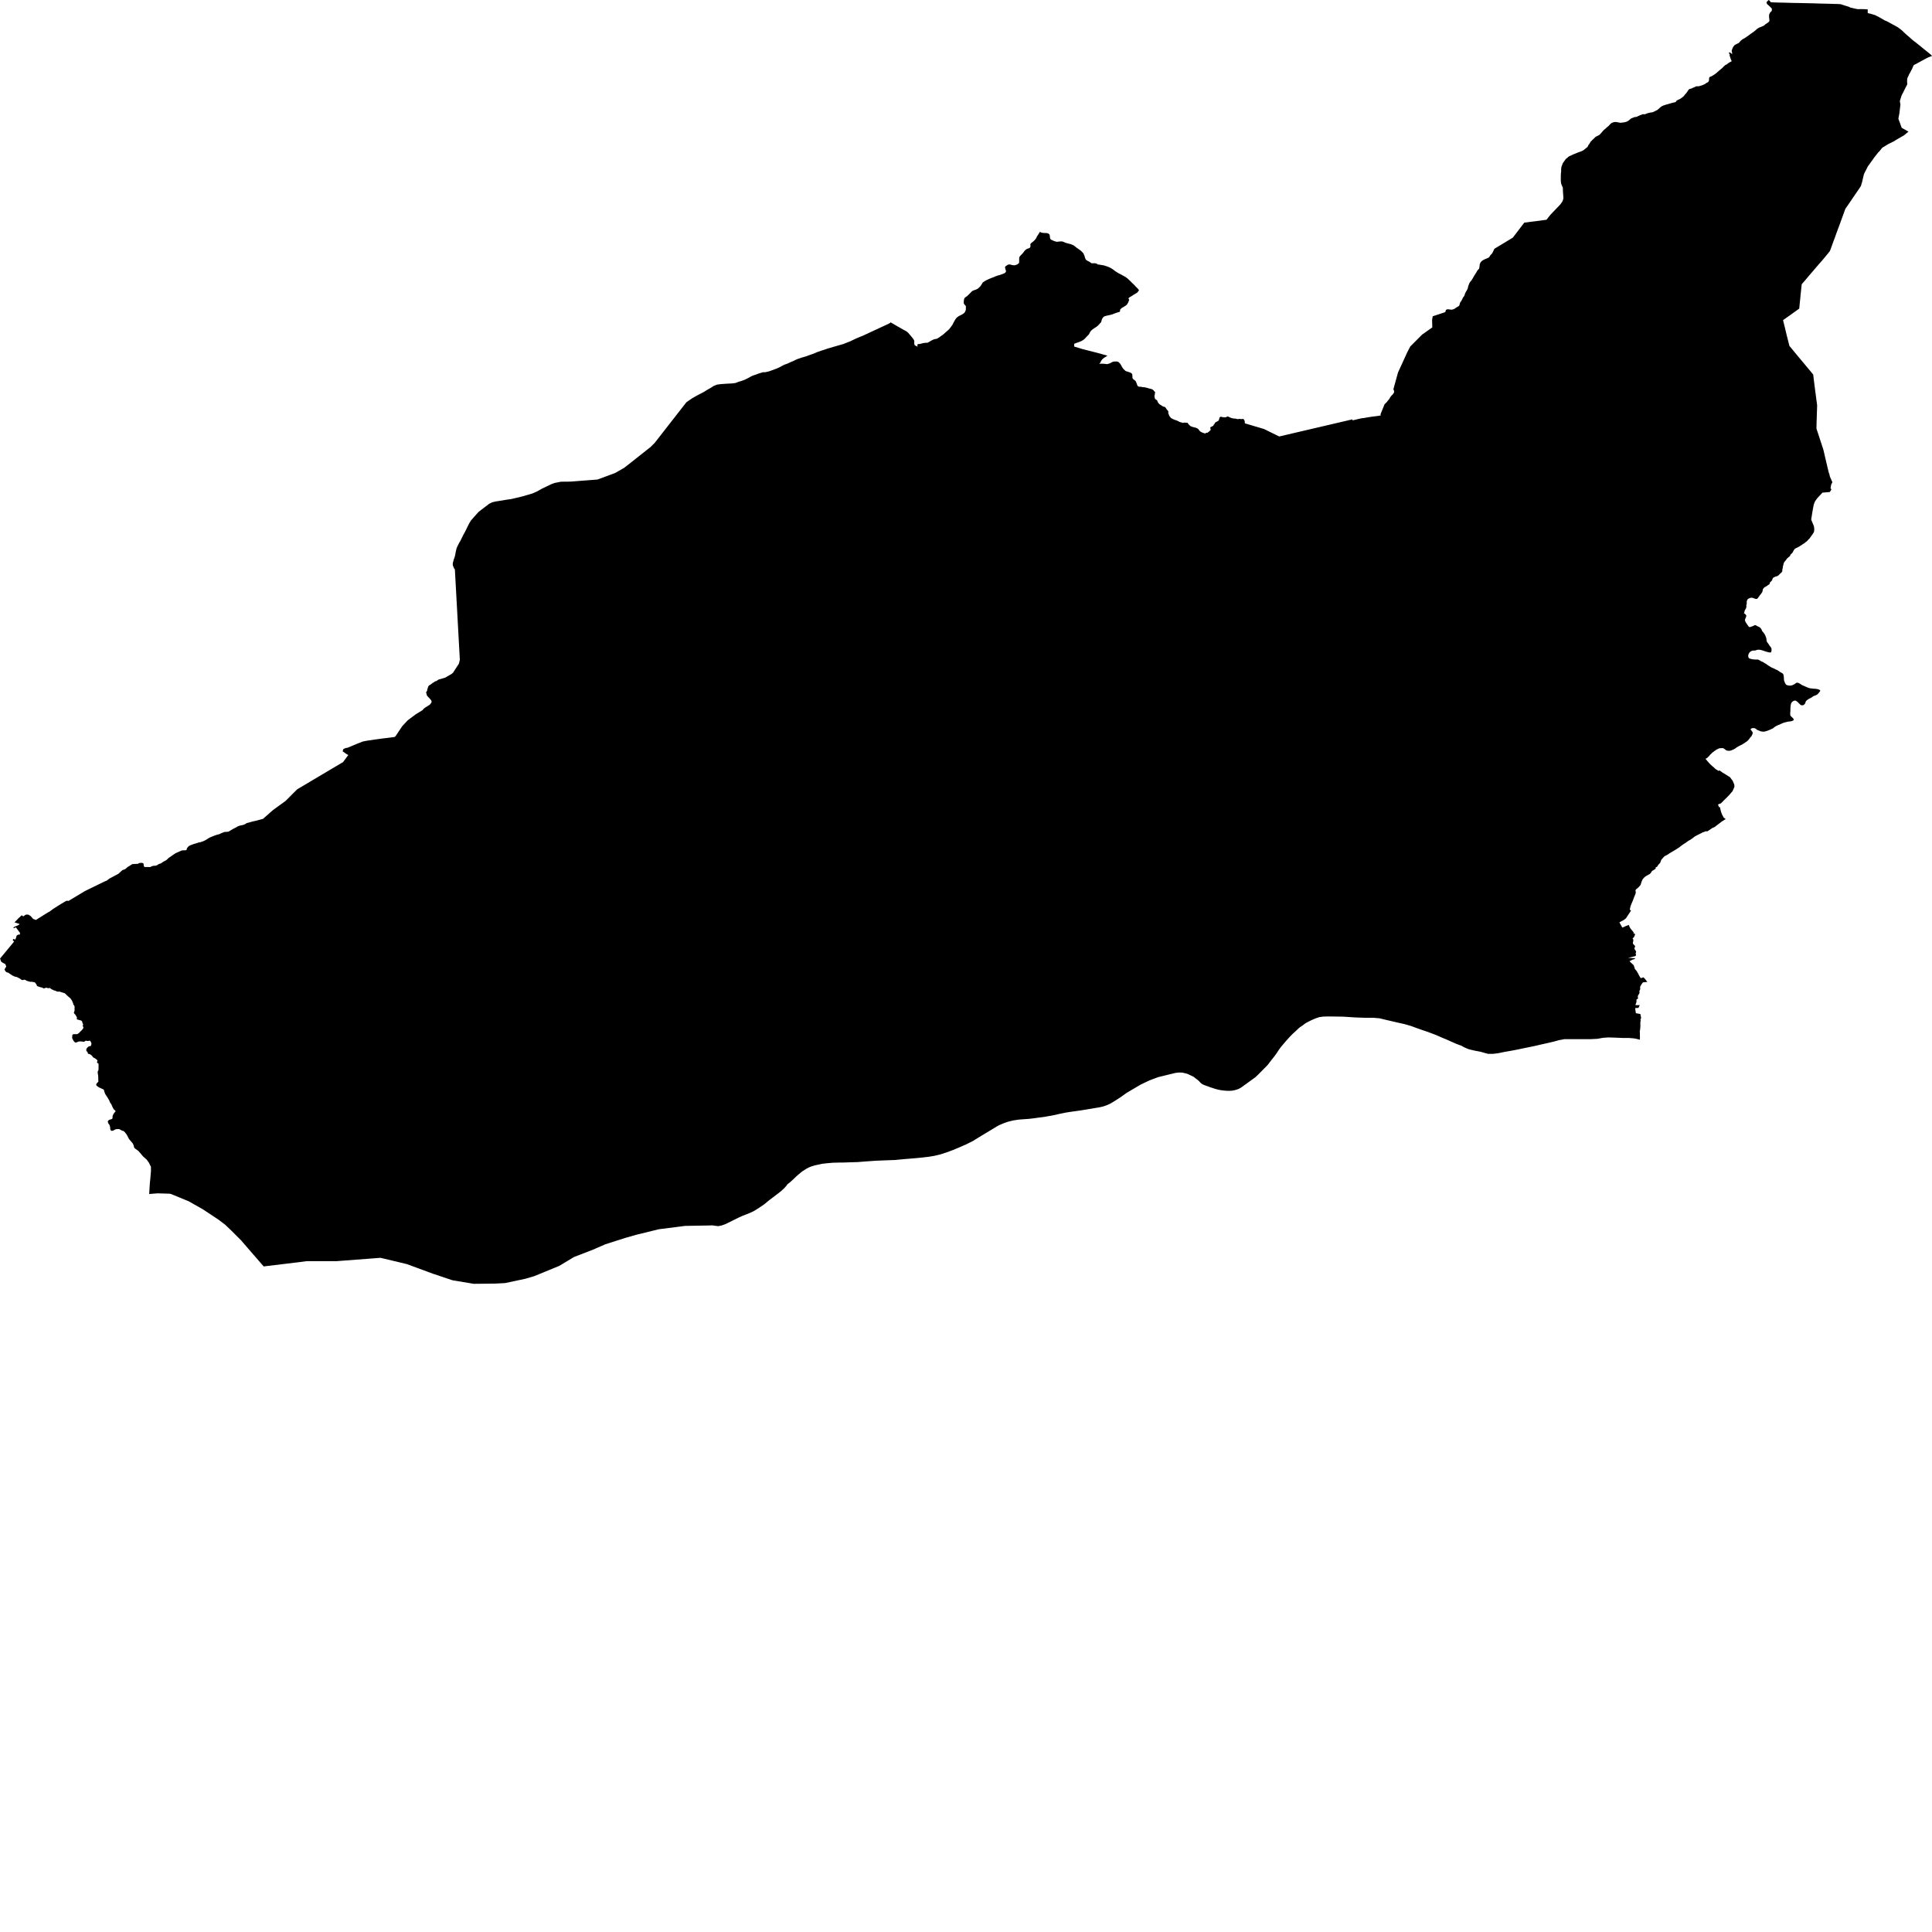<svg xmlns="http://www.w3.org/2000/svg" width="256" height="256"><path d="M246.046,1.193 246.172,1.217 246.28,1.213 246.455,1.205 246.691,1.209 246.978,1.213 247.207,1.225 247.488,1.254 247.48,1.547 247.486,1.73 247.685,1.783 247.886,1.828 248.111,1.897 248.321,1.962 248.44,1.991 248.553,2.052 248.655,2.105 248.833,2.186 248.997,2.276 249.316,2.459 249.563,2.602 249.686,2.671 249.757,2.72 249.857,2.748 250.041,2.83 250.234,2.935 250.529,3.094 250.836,3.265 251.09,3.395 251.254,3.493 251.393,3.566 251.524,3.652 251.64,3.741 251.795,3.851 251.936,3.965 252.068,4.079 252.216,4.222 252.386,4.381 252.627,4.605 252.907,4.837 253.142,5.048 253.386,5.268 253.602,5.439 253.827,5.606 254.149,5.867 254.461,6.115 254.705,6.319 255.113,6.644 255.503,6.958 255.892,7.279 256,7.426 255.849,7.471 255.694,7.528 255.489,7.613 255.256,7.727 255.043,7.841 254.916,7.914 254.748,8 254.322,8.232 253.905,8.464 253.671,8.574 253.602,8.615 253.578,8.647 253.487,8.814 253.367,9.12 253.198,9.425 253.132,9.571 253.03,9.738 252.948,9.889 252.877,10.064 252.749,10.317 252.721,10.447 252.703,10.63 252.702,10.87 252.718,11.053 252.726,11.171 252.516,11.575 252.105,12.393 251.973,12.645 251.737,13.394 251.816,13.854 251.805,13.944 251.754,14.363 251.678,15.023 251.545,15.711 251.613,15.927 251.718,16.195 251.924,16.769 251.985,16.932 252.617,17.291 252.885,17.445 252.545,17.718 252.285,17.938 251.973,18.113 251.321,18.492 250.904,18.748 250.428,18.984 250.223,19.082 249.889,19.285 249.408,19.575 249.033,20.047 248.891,20.173 248.385,20.82 247.839,21.578 247.487,22.07 247.264,22.514 246.995,23.043 246.949,23.206 246.858,23.597 246.734,24.142 246.678,24.301 246.584,24.639 246.418,24.9 245.605,26.084 245.265,26.589 244.841,27.212 244.537,27.64 244.496,27.729 244.217,28.507 244.025,29.028 243.75,29.793 243.577,30.249 243.309,30.974 243.136,31.463 242.869,32.179 242.553,33.054 242.462,33.278 241.957,33.901 241.418,34.549 241.014,35 240.288,35.851 239.663,36.576 239.318,36.991 238.82,37.569 238.742,37.655 238.693,38.05 238.653,38.457 238.588,39.043 238.545,39.548 238.491,40.028 238.445,40.517 238.409,40.892 237.953,41.217 237.235,41.734 236.863,41.995 236.266,42.414 236.293,42.549 236.429,43.086 236.628,43.921 236.749,44.425 236.985,45.354 237.063,45.655 237.105,45.834 237.49,46.298 238.047,46.974 238.502,47.519 239.052,48.175 239.323,48.501 239.856,49.14 240.269,49.645 240.282,49.828 240.306,50.027 240.33,50.227 240.35,50.39 240.368,50.536 240.39,50.711 240.416,50.923 240.434,51.066 240.465,51.302 240.491,51.513 240.517,51.713 240.542,51.908 240.575,52.14 240.591,52.271 240.63,52.564 240.65,52.731 240.677,52.959 240.699,53.105 240.73,53.309 240.752,53.492 240.777,53.663 240.778,53.81 240.769,54.062 240.76,54.335 240.748,54.685 240.742,54.966 240.733,55.186 240.727,55.385 240.718,55.589 240.709,55.8 240.703,56.045 240.7,56.26 240.694,56.562 240.687,56.737 240.693,56.798 240.761,57.014 240.854,57.282 240.944,57.559 241.008,57.751 241.087,58.003 241.202,58.349 241.272,58.565 241.364,58.842 241.449,59.114 241.515,59.306 241.575,59.493 241.602,59.579 241.635,59.705 241.684,59.912 241.754,60.218 241.819,60.503 241.871,60.723 241.918,60.93 242.006,61.313 242.09,61.643 242.138,61.871 242.191,62.078 242.233,62.257 242.276,62.437 242.339,62.693 242.37,62.726 242.412,62.88 242.448,63.043 242.479,63.173 242.579,63.397 242.684,63.629 242.811,63.914 242.782,63.927 242.638,64.216 242.555,64.725 242.674,64.822 242.596,64.993 242.476,65.168 242.445,65.197 241.574,65.27 241.486,65.274 241.415,65.352 240.843,65.966 240.765,66.056 240.487,66.455 240.377,66.744 240.334,66.862 240.284,67.102 240.181,67.664 240.126,67.986 240.07,68.36 240.015,68.678 239.995,68.824 240.011,68.894 240.064,69.028 240.259,69.5 240.354,69.728 240.384,69.956 240.409,70.156 240.395,70.192 240.389,70.233 240.385,70.302 240.378,70.371 240.367,70.441 240.352,70.485 240.33,70.538 240.302,70.591 240.253,70.673 240.203,70.746 240.142,70.835 240.091,70.909 240.02,71.002 239.959,71.088 239.911,71.157 239.868,71.214 239.812,71.3 239.772,71.353 239.718,71.401 239.665,71.458 239.602,71.519 239.535,71.585 239.492,71.642 239.436,71.707 239.376,71.752 239.317,71.792 239.257,71.837 239.183,71.898 239.121,71.951 239.067,71.996 239.001,72.036 238.936,72.069 238.882,72.102 238.821,72.146 238.734,72.207 238.644,72.273 238.534,72.338 238.399,72.419 238.292,72.48 238.192,72.537 238.104,72.574 238.011,72.619 237.952,72.651 237.853,72.704 237.802,72.745 237.772,72.782 237.74,72.826 237.708,72.887 237.677,72.928 237.641,72.989 237.61,73.042 237.59,73.099 237.557,73.156 237.528,73.209 237.498,73.25 237.46,73.29 237.409,73.343 237.353,73.396 237.314,73.433 237.28,73.466 237.254,73.498 237.233,73.527 237.222,73.575 237.208,73.628 237.187,73.669 237.131,73.722 237.079,73.759 237.027,73.803 236.97,73.856 236.913,73.901 236.848,73.954 236.795,74.015 236.749,74.06 236.694,74.145 236.66,74.202 236.631,74.239 236.59,74.292 236.541,74.341 236.502,74.386 236.459,74.439 236.415,74.496 236.396,74.532 236.381,74.573 236.355,74.642 236.333,74.699 236.319,74.752 236.315,74.817 236.304,74.862 236.276,74.935 236.257,74.992 236.249,75.041 236.245,75.106 236.231,75.2 236.221,75.273 236.207,75.326 236.19,75.367 236.174,75.436 236.166,75.55 236.164,75.644 236.156,75.697 236.137,75.737 236.116,75.778 236.075,75.827 236.03,75.876 235.968,75.937 235.905,75.99 235.857,76.03 235.818,76.067 235.777,76.116 235.74,76.157 235.691,76.205 235.634,76.25 235.575,76.291 235.518,76.324 235.458,76.352 235.402,76.364 235.361,76.372 235.319,76.385 235.278,76.397 235.225,76.417 235.172,76.446 235.12,76.47 235.054,76.499 234.991,76.531 234.925,76.6 234.898,76.649 234.87,76.69 234.85,76.735 234.837,76.775 234.831,76.824 234.822,76.869 234.779,76.922 234.737,76.971 234.689,77.024 234.65,77.06 234.596,77.105 234.562,77.146 234.535,77.183 234.516,77.219 234.509,77.264 234.499,77.309 234.49,77.345 234.471,77.382 234.442,77.419 234.411,77.443 234.375,77.468 234.335,77.492 234.284,77.52 234.243,77.549 234.199,77.586 234.148,77.622 234.112,77.651 234.072,77.675 234.029,77.696 233.98,77.724 233.92,77.757 233.859,77.785 233.772,77.854 233.73,77.895 233.688,77.94 233.657,77.976 233.633,78.021 233.599,78.074 233.582,78.119 233.575,78.151 233.573,78.204 233.556,78.261 233.542,78.327 233.523,78.404 233.496,78.473 233.474,78.51 233.433,78.559 233.399,78.607 233.372,78.648 233.346,78.697 233.311,78.738 233.271,78.783 233.217,78.835 233.179,78.888 233.147,78.941 233.101,79.015 233.062,79.068 233.014,79.116 232.983,79.157 232.953,79.206 232.926,79.251 232.897,79.283 232.871,79.308 232.837,79.328 232.798,79.348 232.761,79.357 232.713,79.361 232.654,79.357 232.605,79.348 232.538,79.332 232.461,79.304 232.385,79.271 232.302,79.243 232.205,79.218 232.134,79.202 232.063,79.202 232.011,79.206 231.949,79.222 231.895,79.234 231.847,79.251 231.783,79.275 231.72,79.308 231.644,79.348 231.577,79.401 231.537,79.454 231.507,79.515 231.495,79.581 231.478,79.613 231.457,79.658 231.451,79.735 231.45,79.853 231.453,79.984 231.446,80.028 231.421,80.106 231.398,80.199 231.395,80.256 231.405,80.313 231.409,80.374 231.397,80.456 231.384,80.509 231.37,80.554 231.351,80.598 231.293,80.708 231.257,80.773 231.217,80.843 231.183,80.908 231.17,80.953 231.152,81.026 231.143,81.087 231.125,81.152 231.123,81.201 231.073,81.225 231.066,81.262 231.182,81.303 231.215,81.327 231.3,81.417 231.369,81.51 231.395,81.612 231.368,81.734 231.284,81.926 231.226,82.088 231.223,82.19 231.252,82.312 231.313,82.451 231.409,82.589 231.548,82.793 231.648,82.951 231.746,83.049 231.815,83.09 231.923,83.086 232.027,83.041 232.164,82.996 232.315,82.943 232.382,82.899 232.513,82.842 232.563,82.833 232.673,82.858 232.777,82.923 232.891,82.988 233.021,83.037 233.151,83.11 233.265,83.204 233.358,83.318 233.401,83.399 233.454,83.509 233.485,83.599 233.547,83.676 233.647,83.786 233.764,83.953 233.861,84.096 233.927,84.254 234,84.421 234.043,84.572 234.075,84.796 234.099,84.967 234.156,85.097 234.215,85.166 234.319,85.309 234.429,85.48 234.513,85.602 234.61,85.716 234.655,85.785 234.706,85.862 234.727,85.94 234.733,86.042 234.741,86.168 234.715,86.286 234.701,86.371 234.663,86.432 234.629,86.449 234.556,86.457 234.4,86.445 234.234,86.4 234.092,86.367 233.795,86.27 233.607,86.204 233.42,86.151 233.206,86.099 233.064,86.09 232.936,86.09 232.801,86.115 232.624,86.184 232.521,86.196 232.365,86.2 232.205,86.221 232.076,86.261 231.955,86.331 231.858,86.412 231.785,86.502 231.739,86.583 231.684,86.701 231.653,86.819 231.645,86.933 231.658,87.019 231.679,87.104 231.706,87.157 231.773,87.222 231.845,87.263 231.893,87.279 232.038,87.32 232.177,87.348 232.311,87.373 232.444,87.381 232.589,87.393 232.734,87.397 232.839,87.385 232.97,87.409 233.032,87.43 233.146,87.487 233.26,87.56 233.381,87.633 233.47,87.674 233.526,87.686 233.626,87.731 233.754,87.821 233.914,87.918 234.038,87.984 234.148,88.077 234.269,88.159 234.397,88.236 234.528,88.321 234.645,88.391 234.774,88.464 234.908,88.517 235.053,88.582 235.175,88.639 235.313,88.712 235.517,88.802 235.634,88.875 235.762,88.961 235.887,89.058 236.018,89.119 236.152,89.201 236.217,89.242 236.262,89.294 236.304,89.368 236.315,89.408 236.345,89.51 236.355,89.604 236.365,89.73 236.375,89.881 236.385,90.06 236.398,90.17 236.488,90.41 236.55,90.548 236.601,90.63 236.679,90.728 236.808,90.789 236.953,90.825 237.058,90.842 237.172,90.846 237.25,90.846 237.383,90.821 237.462,90.809 237.58,90.748 237.698,90.699 237.833,90.614 237.934,90.544 238.018,90.479 238.08,90.459 238.194,90.467 238.291,90.487 238.353,90.516 238.481,90.585 238.616,90.671 238.722,90.748 238.809,90.789 238.864,90.817 239.013,90.878 239.241,90.98 239.487,91.086 239.611,91.135 239.667,91.155 239.732,91.171 239.837,91.2 239.922,91.212 240.022,91.22 240.096,91.228 240.18,91.241 240.261,91.257 240.342,91.261 240.429,91.261 240.505,91.265 240.603,91.277 240.709,91.289 240.795,91.306 240.898,91.33 240.981,91.355 241.059,91.391 241.128,91.428 241.182,91.464 241.189,91.497 241.18,91.566 241.143,91.619 241.002,91.811 240.867,91.957 240.803,92.014 240.743,92.055 240.677,92.091 240.595,92.128 240.514,92.161 240.459,92.177 240.385,92.201 240.282,92.25 240.209,92.299 240.135,92.36 240.049,92.413 239.986,92.45 239.911,92.494 239.861,92.519 239.804,92.543 239.764,92.556 239.686,92.6 239.634,92.641 239.572,92.678 239.521,92.714 239.459,92.755 239.414,92.796 239.358,92.845 239.274,92.95 239.252,93.02 239.232,93.081 239.214,93.15 239.188,93.195 239.159,93.248 239.121,93.301 239.07,93.354 239.014,93.398 238.948,93.431 238.86,93.447 238.811,93.455 238.766,93.455 238.69,93.443 238.639,93.431 238.588,93.398 238.523,93.345 238.453,93.276 238.407,93.231 238.356,93.187 238.287,93.109 238.226,93.044 238.171,92.999 238.099,92.955 238.05,92.906 237.985,92.865 237.922,92.841 237.839,92.828 237.773,92.836 237.634,92.889 237.533,92.955 237.469,93.016 237.416,93.064 237.382,93.109 237.354,93.17 237.325,93.256 237.292,93.366 237.272,93.488 237.257,93.61 237.25,93.724 237.238,93.854 237.24,93.936 237.237,94.074 237.237,94.2 237.229,94.318 237.213,94.436 237.212,94.563 237.221,94.713 237.226,94.774 237.244,94.827 237.309,94.905 237.383,94.978 237.48,95.063 237.552,95.141 237.607,95.202 237.635,95.238 237.666,95.283 237.675,95.32 237.677,95.365 237.662,95.405 237.633,95.442 237.593,95.479 237.515,95.507 237.43,95.536 237.334,95.568 237.123,95.601 236.963,95.617 236.883,95.633 236.814,95.642 236.653,95.69 236.56,95.707 236.43,95.747 236.292,95.784 236.158,95.845 236.038,95.894 235.904,95.963 235.813,96 235.726,96.036 235.619,96.077 235.529,96.118 235.4,96.175 235.3,96.232 235.2,96.297 235.11,96.358 235.043,96.415 234.99,96.464 234.904,96.517 234.857,96.549 234.761,96.586 234.649,96.635 234.546,96.684 234.419,96.741 234.306,96.786 234.196,96.826 234.09,96.859 233.977,96.895 233.902,96.916 233.828,96.932 233.75,96.944 233.674,96.952 233.52,96.94 233.442,96.928 233.335,96.912 233.241,96.879 233.113,96.826 233.009,96.777 232.914,96.749 232.844,96.716 232.795,96.68 232.705,96.606 232.644,96.566 232.591,96.537 232.548,96.517 232.488,96.492 232.457,96.484 232.389,96.476 232.333,96.472 232.25,96.476 232.173,96.488 232.109,96.509 232.044,96.545 232.007,96.578 231.976,96.619 231.975,96.68 231.998,96.716 232.031,96.753 232.128,96.871 232.212,97.001 232.227,97.046 232.233,97.091 232.246,97.144 232.248,97.18 232.217,97.233 232.185,97.343 232.137,97.425 232.111,97.478 232.062,97.571 232.037,97.596 231.97,97.661 231.871,97.787 231.82,97.856 231.684,98.035 231.622,98.088 231.57,98.153 231.502,98.215 231.434,98.259 231.349,98.32 231.268,98.373 231.184,98.434 231.093,98.487 231.016,98.54 230.967,98.561 230.914,98.609 230.799,98.671 230.688,98.723 230.591,98.776 230.471,98.833 230.355,98.899 230.235,98.968 230.128,99.025 230.064,99.078 229.945,99.167 229.86,99.212 229.835,99.228 229.801,99.249 229.685,99.31 229.582,99.359 229.398,99.432 229.3,99.46 229.194,99.477 229.063,99.485 228.949,99.473 228.865,99.46 228.811,99.452 228.757,99.432 228.709,99.403 228.678,99.379 228.621,99.334 228.544,99.277 228.48,99.228 228.403,99.175 228.334,99.147 228.247,99.127 228.178,99.127 228.133,99.127 228.074,99.139 227.971,99.139 227.884,99.147 227.796,99.159 227.71,99.196 227.665,99.224 227.569,99.269 227.461,99.318 227.367,99.379 227.298,99.432 227.17,99.513 227.134,99.546 227.028,99.627 226.946,99.688 226.884,99.745 226.84,99.774 226.78,99.843 226.741,99.88 226.702,99.912 226.636,99.977 226.594,100.018 226.566,100.051 226.509,100.128 226.444,100.201 226.385,100.258 226.327,100.315 226.251,100.385 226.218,100.417 226.158,100.462 226.096,100.494 226.039,100.519 225.985,100.535 226.012,100.576 226.06,100.637 226.13,100.714 226.229,100.836 226.354,100.975 226.412,101.044 226.491,101.134 226.539,101.187 226.588,101.239 226.687,101.329 226.782,101.419 226.898,101.524 227.029,101.63 227.085,101.683 227.17,101.757 227.211,101.801 227.272,101.862 227.317,101.899 227.431,101.968 227.536,102.037 227.666,102.119 227.741,102.164 227.786,102.111 227.823,102.066 227.872,102.103 228.05,102.229 228.153,102.306 228.288,102.396 228.463,102.502 228.643,102.612 228.794,102.705 228.896,102.77 228.956,102.807 229.02,102.848 229.128,102.913 229.182,102.941 229.248,103.002 229.317,103.092 229.42,103.234 229.473,103.308 229.52,103.361 229.559,103.418 229.596,103.471 229.658,103.621 229.718,103.764 229.791,103.935 229.8,103.967 229.81,104.045 229.812,104.159 229.824,104.224 229.816,104.268 229.747,104.435 229.677,104.586 229.627,104.704 229.592,104.786 229.571,104.83 229.406,105.018 229.276,105.176 229.184,105.278 229.118,105.356 229.064,105.417 228.999,105.482 228.918,105.563 228.846,105.636 228.799,105.685 228.719,105.767 228.611,105.868 228.473,106.003 228.31,106.166 228.242,106.235 228.21,106.276 228.127,106.349 227.988,106.479 227.942,106.483 227.831,106.508 227.748,106.552 227.642,106.618 227.663,106.666 227.716,106.793 227.762,106.907 227.782,106.964 227.919,106.96 227.926,107.033 227.932,107.094 227.946,107.167 227.958,107.224 227.982,107.326 228.008,107.407 228.03,107.489 228.05,107.574 228.08,107.664 228.105,107.733 228.144,107.831 228.185,107.929 228.228,108.022 228.252,108.059 228.301,108.148 228.358,108.262 228.396,108.319 228.433,108.36 228.476,108.393 228.539,108.437 228.57,108.458 228.619,108.49 228.647,108.547 228.56,108.596 228.503,108.633 228.449,108.665 228.347,108.735 228.174,108.836 228.12,108.877 228.049,108.93 228.014,108.959 227.981,108.983 227.911,109.04 227.886,109.06 227.838,109.097 227.79,109.134 227.738,109.17 227.677,109.215 227.606,109.272 227.551,109.313 227.507,109.349 227.428,109.406 227.345,109.472 227.144,109.614 227.101,109.63 227.055,109.651 226.988,109.675 226.921,109.7 226.888,109.72 226.827,109.761 226.744,109.818 226.698,109.85 226.641,109.891 226.594,109.919 226.539,109.96 226.471,110.005 226.394,110.054 226.342,110.086 226.268,110.139 226.177,110.164 226.113,110.151 226.042,110.139 225.821,110.225 225.691,110.278 225.643,110.286 225.605,110.294 225.544,110.331 225.489,110.367 225.433,110.396 225.312,110.457 225.16,110.53 224.896,110.664 224.752,110.738 224.641,110.799 224.556,110.848 224.486,110.905 224.395,110.974 224.315,111.039 224.229,111.1 224.12,111.177 224.037,111.23 223.957,111.283 223.846,111.344 223.717,111.418 223.647,111.466 223.453,111.609 223.375,111.666 223.296,111.715 223.187,111.78 223.065,111.857 222.958,111.935 222.808,112.045 222.678,112.142 222.572,112.228 222.492,112.289 222.415,112.342 222.316,112.403 222.176,112.492 222.019,112.59 221.844,112.7 221.699,112.786 221.424,112.944 221.259,113.046 221.146,113.119 221.058,113.18 220.978,113.237 220.901,113.278 220.722,113.372 220.564,113.449 220.53,113.486 220.429,113.592 220.362,113.665 220.311,113.722 220.263,113.783 220.194,113.852 220.145,113.909 220.119,113.958 220.083,114.044 220.056,114.129 220.021,114.227 219.985,114.308 219.957,114.353 219.899,114.422 219.846,114.483 219.788,114.532 219.744,114.577 219.706,114.638 219.65,114.736 219.611,114.793 219.59,114.817 219.559,114.842 219.503,114.882 219.416,114.935 219.319,114.996 219.378,115.041 219.43,115.078 219.372,115.114 219.322,115.147 219.28,115.175 219.238,115.204 219.198,115.232 219.156,115.261 219.113,115.285 219.073,115.314 219.029,115.342 218.986,115.371 218.953,115.359 218.923,115.395 218.842,115.509 218.744,115.652 218.677,115.737 218.637,115.782 218.593,115.81 218.532,115.851 218.444,115.892 218.281,115.986 218.156,116.055 218.021,116.144 217.92,116.226 217.831,116.307 217.78,116.368 217.692,116.47 217.639,116.543 217.587,116.665 217.549,116.755 217.509,116.857 217.477,116.946 217.446,117.048 217.425,117.138 217.403,117.215 217.361,117.28 217.308,117.353 217.254,117.41 217.198,117.484 217.133,117.545 217.092,117.586 217.02,117.651 216.945,117.716 216.869,117.773 216.815,117.822 216.782,117.854 216.747,117.899 216.73,117.936 216.716,117.989 216.714,118.041 216.721,118.103 216.736,118.16 216.748,118.192 216.755,118.229 216.749,118.265 216.732,118.339 216.69,118.481 216.674,118.526 216.659,118.567 216.639,118.607 216.606,118.685 216.571,118.77 216.548,118.835 216.515,118.909 216.494,118.958 216.467,119.055 216.439,119.116 216.399,119.238 216.359,119.34 216.291,119.495 216.176,119.764 216.076,120.02 216.045,120.126 215.965,120.468 215.965,120.517 215.981,120.553 216.121,120.651 215.98,120.875 215.861,121.05 215.717,121.266 215.605,121.441 215.513,121.579 215.438,121.689 215.332,121.771 215.201,121.873 215.04,121.97 214.841,122.076 214.577,122.215 214.684,122.402 214.832,122.675 214.97,122.915 215.217,122.805 215.451,122.699 215.701,122.605 215.832,122.561 215.901,122.752 215.929,122.829 216.026,123 216.117,123.122 216.213,123.232 216.375,123.428 216.464,123.534 216.447,123.607 216.435,123.656 216.566,123.696 216.559,123.737 216.68,123.774 216.562,124.051 216.49,124.213 216.391,124.283 216.317,124.336 216.337,124.364 216.372,124.409 216.398,124.458 216.419,124.519 216.426,124.58 216.422,124.645 216.414,124.686 216.406,124.743 216.391,124.808 216.371,124.889 216.365,124.954 216.37,125.016 216.386,125.052 216.419,125.093 216.474,125.154 216.537,125.219 216.603,125.28 216.626,125.313 216.654,125.366 216.658,125.41 216.654,125.447 216.633,125.5 216.604,125.565 216.574,125.63 216.571,125.675 216.578,125.72 216.604,125.777 216.643,125.846 216.696,125.919 216.74,125.984 216.768,126.025 216.78,126.066 216.793,126.107 216.795,126.143 216.782,126.192 216.76,126.229 216.745,126.269 216.737,126.306 216.739,126.347 216.746,126.396 216.765,126.465 216.783,126.518 216.785,126.559 216.767,126.599 216.744,126.632 216.699,126.673 216.647,126.697 216.526,126.73 216.378,126.766 216.226,126.799 216.046,126.848 215.883,126.884 215.736,126.921 215.936,126.929 216.228,126.945 216.658,126.962 216.608,127.076 216.299,127.161 216.164,127.242 216.095,127.275 215.926,127.356 215.97,127.413 216.04,127.487 216.116,127.556 216.212,127.65 216.35,127.78 216.47,127.89 216.526,128.061 216.583,128.236 216.615,128.325 216.629,128.378 216.648,128.419 216.755,128.537 216.832,128.619 216.854,128.651 216.927,128.773 217.018,128.928 217.076,129.018 217.097,129.066 217.166,129.213 217.229,129.331 217.331,129.494 217.413,129.604 217.477,129.604 217.639,129.543 217.768,129.498 217.904,129.636 217.949,129.685 218.072,129.84 218.231,130.044 218.285,130.109 218.015,130.137 217.726,130.166 217.684,130.182 217.604,130.292 217.507,130.43 217.461,130.504 217.39,130.63 217.325,130.752 217.333,130.935 217.338,131.078 217.284,131.192 217.227,131.31 217.246,131.578 217.21,131.635 217.165,131.717 217.099,131.839 217.022,131.973 217.014,132.006 217.033,132.169 217.051,132.307 216.84,132.45 216.842,132.69 216.839,132.751 216.826,132.808 216.794,132.902 216.724,133.109 216.703,133.191 216.995,133.191 217.198,133.182 217.273,133.182 217.193,133.357 217.101,133.557 216.83,133.561 216.663,133.59 216.693,133.801 216.735,134.078 216.759,134.253 217.21,134.335 217.355,134.355 217.375,134.461 217.409,134.636 217.437,134.762 217.455,134.864 217.432,134.945 217.414,135.01 217.387,135.039 217.35,135.067 217.361,135.1 217.389,135.133 217.408,135.157 217.408,135.198 217.399,135.234 217.382,135.304 217.36,135.397 217.353,135.601 217.357,135.715 217.359,135.861 217.363,135.996 217.352,136.085 217.349,136.154 217.331,136.313 217.316,136.464 217.306,136.545 217.277,136.619 217.282,136.708 217.296,136.904 217.295,137.221 217.303,137.372 217.294,137.771 216.875,137.661 216.513,137.592 215.831,137.535 215.003,137.535 214.024,137.494 213.147,137.465 212.471,137.51 212.422,137.514 211.658,137.649 210.682,137.697 210.631,137.697 209.995,137.697 209.462,137.693 208.677,137.693 207.262,137.697 207.053,137.738 206.557,137.832 205.893,138.015 205.016,138.219 204.254,138.39 203.309,138.609 201.934,138.89 201.126,139.061 200.267,139.224 199.357,139.383 198.559,139.55 197.894,139.635 197.19,139.643 196.745,139.525 196.202,139.367 195.387,139.212 195.286,139.188 194.661,139.041 194.623,139.029 194.061,138.797 193.619,138.552 193.576,138.54 193.01,138.333 192.229,137.991 191.61,137.714 190.996,137.461 190.272,137.14 189.139,136.716 188.451,136.484 187.611,136.187 186.965,135.947 186.099,135.698 185.155,135.487 183.962,135.21 183.633,135.133 183.475,135.096 183.104,135.002 182.777,134.929 182.381,134.896 182.019,134.864 181.682,134.864 181.421,134.864 180.979,134.864 180.46,134.848 179.491,134.811 177.988,134.713 177,134.697 176.403,134.689 175.808,134.689 175.328,134.705 174.832,134.77 174.27,134.957 173.698,135.214 173.24,135.446 172.96,135.601 172.776,135.743 172.561,135.906 172.29,136.085 172.094,136.236 171.883,136.443 171.646,136.663 171.439,136.855 171.306,136.973 170.931,137.351 170.639,137.677 170.377,137.966 169.976,138.438 169.7,138.772 169.435,139.135 169.19,139.513 168.944,139.859 168.731,140.136 168.442,140.498 167.972,141.117 166.78,142.322 166.362,142.725 164.454,144.106 164.103,144.297 163.686,144.435 163.258,144.521 162.907,144.541 162.52,144.533 162.128,144.5 161.685,144.439 161.418,144.382 161.091,144.301 160.885,144.236 160.351,144.061 159.906,143.898 159.562,143.776 159.325,143.666 159.131,143.527 159.015,143.409 158.902,143.275 158.715,143.112 158.363,142.848 158.152,142.677 157.891,142.55 157.665,142.445 157.488,142.359 157.324,142.286 157.074,142.221 156.855,142.168 156.7,142.135 156.534,142.119 156.416,142.119 156.328,142.119 156.131,142.119 155.749,142.168 153.428,142.734 152.282,143.173 151.173,143.698 150.363,144.175 149.295,144.806 148.409,145.433 148.187,145.579 147.637,145.925 147.511,146.003 147.101,146.247 146.646,146.451 146.187,146.609 145.698,146.723 145.16,146.813 144.411,146.939 143.782,147.041 143.147,147.143 141.765,147.338 141.178,147.432 140.406,147.591 139.626,147.766 139.058,147.871 138.349,147.998 137.645,148.087 136.913,148.189 136.27,148.262 135.632,148.303 135.005,148.352 134.287,148.458 133.557,148.637 132.982,148.84 132.533,149.028 132.451,149.064 132.142,149.223 131.578,149.569 129.674,150.717 128.875,151.21 128.043,151.625 127.116,152.032 126.314,152.37 125.422,152.7 124.615,152.961 123.817,153.152 123.09,153.274 121.993,153.396 120.919,153.498 119.777,153.592 118.583,153.706 117.232,153.754 116.053,153.803 114.655,153.901 113.644,153.982 112.607,154.011 111.86,154.039 111.109,154.048 110.356,154.068 109.614,154.133 109.015,154.198 108.967,154.206 108.497,154.304 108.124,154.385 107.992,154.414 107.566,154.54 107.214,154.675 106.854,154.862 106.558,155.053 106.301,155.216 106.086,155.387 105.568,155.827 105.331,156.055 105.107,156.27 104.858,156.498 104.788,156.564 104.342,156.922 104.174,157.154 103.899,157.459 103.532,157.797 103.164,158.094 102.757,158.4 102.385,158.685 101.939,159.019 101.241,159.593 100.671,159.979 100.213,160.277 99.851,160.492 99.342,160.728 98.884,160.912 98.428,161.087 97.966,161.294 97.509,161.518 97.054,161.742 96.574,161.982 96.124,162.202 95.878,162.292 95.608,162.385 95.169,162.471 94.727,162.418 94.383,162.365 94.014,162.381 90.777,162.438 87.297,162.882 84.276,163.623 82.826,164.038 80.215,164.873 78.55,165.598 76.072,166.554 74.104,167.735 70.795,169.095 69.585,169.449 66.92,170.015 65.592,170.084 62.775,170.113 59.965,169.644 57.348,168.769 53.907,167.499 50.614,166.713 50.414,166.668 44.619,167.108 40.637,167.112 39.671,167.238 34.938,167.808 32.852,165.402 31.948,164.356 30.662,163.069 29.838,162.284 28.988,161.636 26.897,160.248 24.989,159.169 22.693,158.225 22.492,158.172 20.881,158.123 19.768,158.212 19.853,156.796 19.916,156.213 20.003,155.135 19.998,154.601 19.728,154.06 19.443,153.661 18.948,153.221 18.67,152.887 18.348,152.513 18.188,152.399 18.003,152.264 17.849,152.15 17.82,152.118 17.795,152.081 17.735,151.91 17.733,151.878 17.71,151.772 17.601,151.523 17.481,151.377 17.285,151.149 17.098,150.933 16.968,150.693 16.889,150.518 16.852,150.465 16.717,150.237 16.689,150.208 16.513,149.989 16.374,149.879 16.343,149.862 16.312,149.846 16.28,149.838 16.245,149.834 16.209,149.83 16.173,149.818 16.125,149.797 16.064,149.756 15.992,149.72 15.882,149.647 15.838,149.626 15.794,149.614 15.751,149.61 15.629,149.602 15.584,149.606 15.386,149.626 15.341,149.634 15.301,149.647 15.263,149.663 15.007,149.809 14.97,149.822 14.931,149.834 14.89,149.838 14.853,149.842 14.819,149.838 14.756,149.83 14.721,149.813 14.694,149.797 14.673,149.769 14.607,149.61 14.6,149.577 14.605,149.431 14.568,149.26 14.497,149.044 14.42,148.946 14.338,148.816 14.325,148.783 14.317,148.751 14.288,148.641 14.287,148.584 14.309,148.535 14.41,148.429 14.445,148.409 14.481,148.389 14.516,148.368 14.554,148.356 14.772,148.295 14.808,148.279 14.854,148.25 14.878,148.218 14.898,148.181 14.909,148.144 14.919,147.876 15.015,147.648 15.174,147.415 15.261,147.33 15.284,147.301 15.299,147.269 15.301,147.236 15.296,147.204 15.281,147.175 15.262,147.151 15.211,147.102 15.113,147.029 15.082,146.996 14.95,146.776 14.845,146.524 14.734,146.292 14.621,146.153 14.596,146.117 14.575,146.072 14.472,145.811 14.409,145.697 14.265,145.453 14.243,145.425 14.099,145.205 13.945,144.961 13.842,144.7 13.76,144.411 13.739,144.382 13.712,144.358 13.415,144.224 13.139,144.097 13.077,144.061 12.825,143.874 12.802,143.849 12.772,143.808 12.759,143.772 12.747,143.715 12.751,143.674 12.811,143.564 12.833,143.54 12.916,143.45 12.994,143.361 13.018,143.336 13.034,143.308 13.04,143.255 13.028,143.226 13.022,142.998 13.02,142.725 12.998,142.461 12.954,142.217 12.945,142.025 12.946,141.989 13.021,141.846 13.051,141.761 13.057,141.545 13.058,141.024 13.057,140.987 13.042,140.934 12.881,140.828 12.855,140.771 12.859,140.694 12.882,140.645 12.908,140.604 12.905,140.507 12.84,140.421 12.735,140.344 12.661,140.287 12.61,140.254 12.571,140.222 12.52,140.197 12.441,140.165 12.306,140.071 12.246,139.973 12.202,139.9 12.081,139.802 11.946,139.709 11.822,139.66 11.737,139.648 11.676,139.627 11.637,139.558 11.607,139.436 11.578,139.35 11.502,139.33 11.468,139.285 11.433,139.171 11.443,139.004 11.525,138.87 11.627,138.764 11.725,138.683 11.811,138.626 11.882,138.626 11.956,138.63 12.043,138.569 12.08,138.479 12.106,138.349 12.113,138.263 12.097,138.194 12.058,138.113 12.007,138.019 11.972,137.946 11.911,137.901 11.874,137.897 11.83,137.901 11.734,137.925 11.643,137.934 11.549,137.934 11.418,137.897 11.318,137.913 11.275,137.946 11.228,137.991 11.118,138.039 11.068,138.048 10.971,138.023 10.829,138.003 10.664,137.991 10.505,137.991 10.359,138.031 10.199,138.1 10.033,138.145 9.941,138.133 9.896,138.08 9.752,137.925 9.701,137.848 9.637,137.71 9.587,137.628 9.557,137.494 9.571,137.364 9.578,137.201 9.616,137.103 9.692,137.046 9.836,137.034 10.046,137.03 10.192,137.042 10.276,137.013 10.499,136.847 10.613,136.72 10.752,136.586 10.842,136.5 10.885,136.439 10.967,136.354 11.023,136.26 11.047,136.175 11.036,136.089 10.997,136.02 10.97,135.894 10.988,135.812 11.021,135.731 11.007,135.703 10.963,135.625 10.93,135.556 10.905,135.454 10.875,135.352 10.831,135.287 10.776,135.238 10.625,135.19 10.506,135.165 10.446,135.137 10.356,135.116 10.282,135.104 10.222,135.071 10.166,135.01 10.167,134.97 10.198,134.9 10.198,134.811 10.141,134.725 10.067,134.591 10.011,134.485 9.877,134.339 9.795,134.233 9.795,134.168 9.803,134.131 9.856,134.013 9.88,133.87 9.887,133.716 9.867,133.618 9.889,133.504 9.88,133.362 9.823,133.231 9.748,133.134 9.693,133.06 9.697,132.983 9.682,132.897 9.623,132.824 9.554,132.608 9.489,132.515 9.424,132.417 9.354,132.319 9.269,132.23 9.14,132.128 8.994,131.998 8.855,131.871 8.78,131.798 8.69,131.696 8.556,131.603 8.381,131.546 8.295,131.525 8.23,131.493 8.172,131.473 8.096,131.464 8.026,131.444 7.946,131.403 7.898,131.391 7.802,131.391 7.681,131.399 7.562,131.383 7.473,131.346 7.368,131.297 7.294,131.257 7.225,131.24 7.182,131.245 7.126,131.24 7.064,131.175 7.038,131.159 6.937,131.135 6.863,131.102 6.779,131.041 6.679,130.96 6.619,130.919 6.579,130.911 6.529,130.927 6.46,130.935 6.38,130.939 6.28,130.919 6.199,130.882 6.158,130.886 6.084,130.894 6.019,130.903 5.955,130.923 5.903,130.947 5.838,130.968 5.784,130.964 5.714,130.939 5.687,130.919 5.606,130.87 5.562,130.854 5.327,130.805 5.157,130.74 5.012,130.695 4.912,130.662 4.881,130.618 4.883,130.556 4.865,130.504 4.818,130.442 4.767,130.377 4.698,130.259 4.638,130.198 4.576,130.153 4.471,130.133 4.381,130.129 4.31,130.113 4.231,130.088 4.144,130.088 4.013,130.096 3.93,130.076 3.812,130.039 3.703,130.003 3.59,129.987 3.514,129.946 3.405,129.873 3.29,129.824 3.252,129.816 3.187,129.82 3.11,129.836 3.033,129.864 2.941,129.856 2.887,129.848 2.841,129.824 2.751,129.75 2.601,129.649 2.411,129.559 2.358,129.514 2.253,129.474 2.098,129.433 1.951,129.4 1.852,129.36 1.745,129.307 1.632,129.25 1.528,129.184 1.433,129.115 1.341,129.058 1.234,128.989 1.177,128.936 1.143,128.908 1.08,128.883 0.944,128.851 0.884,128.83 0.833,128.794 0.767,128.737 0.713,128.676 0.66,128.59 0.636,128.525 0.605,128.427 0.832,128.065 0.697,127.739 0.487,127.633 0.32,127.54 0.217,127.47 0.144,127.401 0.125,127.361 0.118,127.32 0.106,127.279 0.09,127.247 0.059,127.169 0.049,127.112 0.025,127.051 0,127.006 0.027,126.99 1.846,124.792 1.877,124.767 1.777,124.682 1.674,124.576 1.772,124.519 1.706,124.446 1.783,124.397 1.815,124.441 1.855,124.417 1.927,124.486 1.992,124.507 2.084,124.372 2.109,124.315 2.138,124.23 2.148,124.161 2.166,124.079 2.203,124.002 2.26,123.933 2.341,123.88 2.426,123.843 2.534,123.835 2.621,123.843 2.624,123.806 2.656,123.619 2.097,122.866 1.847,123 1.76,122.911 1.847,122.85 1.93,122.801 2.037,122.748 2.147,122.707 2.293,122.654 2.403,122.589 2.508,122.532 2.581,122.463 2.603,122.438 2.524,122.41 1.926,122.219 2.466,121.653 2.878,121.278 3.078,121.421 3.152,121.38 3.267,121.298 3.386,121.213 3.453,121.201 3.484,121.193 3.517,121.184 3.558,121.184 3.719,121.193 3.75,121.197 3.78,121.209 3.809,121.221 4.069,121.392 4.252,121.6 4.338,121.706 4.41,121.763 4.469,121.791 4.769,121.893 6.29,120.936 6.566,120.79 6.797,120.619 7.037,120.439 7.295,120.277 7.555,120.11 7.821,119.939 8.096,119.772 8.594,119.471 8.782,119.377 8.812,119.365 8.949,119.352 8.986,119.357 9.066,119.385 11.265,118.066 13.868,116.796 14.169,116.674 14.494,116.417 15.685,115.786 16.215,115.297 16.475,115.212 16.611,115.143 16.827,114.955 16.859,114.919 16.938,114.866 17.193,114.715 17.448,114.548 17.497,114.52 17.549,114.5 17.652,114.491 17.75,114.487 17.795,114.479 17.975,114.479 18.053,114.467 18.243,114.463 18.28,114.463 18.31,114.447 18.342,114.418 18.38,114.39 18.419,114.365 18.464,114.353 18.745,114.333 18.796,114.333 18.852,114.341 18.904,114.361 18.952,114.39 18.995,114.418 19.028,114.455 19.049,114.732 19.078,114.797 19.108,114.833 19.145,114.862 19.186,114.878 19.239,114.882 19.45,114.886 19.788,114.89 19.839,114.89 19.886,114.886 19.933,114.878 20.141,114.776 20.179,114.76 20.329,114.728 20.367,114.719 20.511,114.715 20.564,114.715 20.668,114.699 20.859,114.618 20.942,114.561 20.98,114.528 21.02,114.5 21.246,114.426 21.295,114.414 21.338,114.394 21.592,114.215 21.683,114.158 21.967,114.011 22.133,113.893 22.332,113.689 22.557,113.539 22.799,113.372 23.033,113.205 23.073,113.18 23.293,113.042 23.564,112.92 23.842,112.802 23.92,112.761 23.972,112.733 24.025,112.712 24.143,112.688 24.297,112.672 24.643,112.663 24.714,112.61 24.744,112.574 24.751,112.476 24.76,112.423 24.79,112.37 24.978,112.15 25,112.126 25.148,112.04 25.45,111.914 25.748,111.813 26.046,111.727 26.293,111.642 26.329,111.633 26.366,111.625 26.486,111.609 26.526,111.605 26.695,111.548 26.987,111.442 27.271,111.3 27.536,111.129 27.801,110.974 28.094,110.852 28.397,110.734 28.704,110.624 28.798,110.595 28.985,110.55 29.076,110.526 29.104,110.514 29.273,110.424 29.561,110.31 29.658,110.27 29.699,110.249 29.74,110.237 29.931,110.233 30.195,110.208 30.232,110.204 30.264,110.2 30.38,110.139 30.627,109.989 30.901,109.826 31.195,109.679 31.258,109.647 31.529,109.484 31.823,109.386 32.158,109.325 32.193,109.317 32.365,109.248 32.42,109.227 32.467,109.199 32.696,109.064 32.95,108.999 33.246,108.914 33.549,108.832 33.634,108.816 33.953,108.743 34.851,108.503 36.177,107.334 37.834,106.133 39.371,104.594 43.909,101.899 45.451,100.987 46.151,100.043 45.839,99.867 45.399,99.55 45.495,99.253 45.78,99.131 45.834,99.106 45.91,99.102 45.959,99.098 46.007,99.09 46.053,99.078 46.099,99.061 47.225,98.593 47.287,98.565 47.346,98.536 47.476,98.491 47.78,98.373 48.06,98.259 48.097,98.251 48.438,98.182 48.786,98.121 49.099,98.08 49.415,98.031 49.731,97.983 50.051,97.942 50.37,97.897 50.692,97.852 51.014,97.816 51.334,97.779 51.658,97.734 51.984,97.693 52.308,97.649 52.419,97.539 53.3,96.22 54.023,95.446 55.091,94.648 56.047,94.062 56.052,93.993 56.074,93.972 56.303,93.785 56.353,93.748 56.546,93.63 56.813,93.459 56.926,93.394 56.95,93.374 56.971,93.349 57.132,93.138 57.184,93.044 57.189,92.991 57.165,92.861 57.111,92.763 56.92,92.539 56.708,92.328 56.551,92.124 56.538,92.071 56.527,91.916 56.505,91.892 56.458,91.794 56.459,91.745 56.486,91.701 56.561,91.578 56.609,91.473 56.611,91.44 56.622,91.318 56.637,91.289 56.665,91.236 56.738,90.988 56.801,90.878 56.824,90.854 56.85,90.833 56.876,90.813 56.955,90.768 56.98,90.748 57.036,90.711 57.102,90.675 57.128,90.654 57.296,90.516 57.554,90.361 57.609,90.325 57.631,90.304 57.681,90.263 57.79,90.259 58.088,90.064 58.12,90.044 58.977,89.799 59.823,89.311 60.023,89.144 60.814,87.927 60.93,87.414 60.273,75.432 60.246,75.412 60.182,75.342 60.105,75.167 60.007,74.923 59.999,74.895 59.994,74.646 60.057,74.398 60.125,74.149 60.209,73.905 60.292,73.649 60.34,73.388 60.359,73.282 60.385,73.148 60.439,72.887 60.506,72.639 60.603,72.403 60.726,72.163 60.853,71.914 60.995,71.678 61.11,71.45 61.224,71.218 61.336,70.986 61.457,70.754 61.587,70.522 61.709,70.29 61.937,69.81 62.077,69.545 62.114,69.468 62.132,69.415 62.41,68.959 63.002,68.291 63.418,67.823 64.827,66.748 65.213,66.557 65.627,66.455 67.255,66.194 67.762,66.125 69.174,65.787 70.548,65.388 71.147,65.124 71.879,64.716 73.078,64.146 73.478,63.996 74.331,63.829 75.572,63.817 76.893,63.715 79.176,63.54 81.502,62.677 82.713,61.985 83.684,61.223 86.196,59.237 86.754,58.679 90.948,53.305 91.275,53.073 91.74,52.759 92.237,52.474 92.626,52.267 93.012,52.067 93.326,51.896 93.757,51.627 94.067,51.456 94.291,51.322 94.513,51.167 95.013,50.96 95.252,50.935 95.477,50.899 96.353,50.838 96.962,50.809 97.429,50.756 97.645,50.675 97.932,50.569 98.176,50.5 98.405,50.422 98.657,50.329 98.977,50.174 99.214,50.052 99.466,49.909 99.777,49.759 100.166,49.632 100.49,49.506 101.064,49.331 101.452,49.311 101.587,49.278 101.882,49.209 102.13,49.124 102.918,48.835 103.36,48.631 103.662,48.464 103.933,48.322 104.166,48.244 104.359,48.175 104.793,47.967 105.116,47.837 105.459,47.666 105.722,47.556 105.985,47.471 106.236,47.381 106.557,47.292 106.862,47.198 107.173,47.08 107.348,47.019 107.43,46.99 107.604,46.929 107.953,46.799 108.318,46.64 108.65,46.534 108.901,46.441 109.309,46.314 109.662,46.184 111.743,45.586 112.675,45.219 112.997,45.06 113.503,44.824 114.011,44.613 114.282,44.507 117.754,42.895 117.98,42.772 117.958,42.687 119.706,43.688 119.732,43.705 119.95,43.815 120.199,43.969 120.359,44.116 120.538,44.332 120.603,44.405 120.781,44.617 120.955,44.832 121.106,45.056 121.148,45.183 121.141,45.427 121.167,45.671 121.192,45.716 121.232,45.757 121.259,45.777 121.392,45.842 121.601,45.944 121.554,45.793 121.557,45.7 121.619,45.59 121.818,45.59 121.973,45.557 122.027,45.545 122.337,45.459 122.668,45.419 122.791,45.415 122.886,45.415 122.918,45.407 122.952,45.39 123.04,45.341 123.291,45.195 123.55,45.052 123.581,45.04 123.759,44.963 123.791,44.955 123.855,44.938 123.975,44.918 124.079,44.898 124.132,44.881 124.181,44.861 124.227,44.841 124.265,44.82 124.33,44.771 124.454,44.698 124.703,44.515 124.962,44.336 125.044,44.263 125.318,44.018 125.555,43.815 125.765,43.623 125.936,43.403 126.099,43.18 126.201,43.045 126.319,42.805 126.447,42.569 126.578,42.337 126.755,42.101 127.018,41.901 127.285,41.767 127.407,41.706 127.682,41.539 127.828,41.392 127.869,41.319 127.973,41.083 127.984,40.839 127.984,40.598 127.978,40.57 127.951,40.517 127.857,40.423 127.733,40.252 127.718,40.22 127.707,40.187 127.702,40.155 127.706,39.906 127.746,39.646 127.756,39.613 127.806,39.507 127.835,39.471 127.863,39.438 127.9,39.393 127.944,39.381 127.984,39.353 128.032,39.308 128.144,39.239 128.176,39.214 128.209,39.165 128.238,39.145 128.343,39.051 128.538,38.852 128.753,38.628 128.887,38.53 128.929,38.51 128.975,38.489 129.294,38.384 129.579,38.241 129.649,38.18 129.681,38.148 129.899,37.932 130.047,37.724 130.06,37.692 130.198,37.464 130.296,37.378 130.569,37.199 130.702,37.13 130.981,36.995 131.263,36.877 131.554,36.763 131.862,36.637 132.148,36.527 132.483,36.438 132.793,36.328 133.076,36.214 133.142,36.169 133.17,36.149 133.241,36.075 133.261,36.047 133.287,35.994 133.298,35.937 133.297,35.876 133.243,35.741 133.228,35.705 133.169,35.412 133.186,35.359 133.215,35.314 133.234,35.289 133.256,35.269 133.508,35.106 133.544,35.086 133.582,35.07 133.623,35.057 133.664,35.045 133.706,35.041 133.746,35.041 133.787,35.041 133.826,35.049 133.864,35.057 134.2,35.139 134.424,35.151 134.5,35.143 134.797,35.037 134.838,35.009 134.896,34.952 134.933,34.923 134.954,34.895 135.031,34.862 135.045,34.614 135.045,34.369 135.055,34.133 135.068,34.088 135.085,34.048 135.108,34.007 135.281,33.795 135.319,33.763 135.394,33.694 135.51,33.563 135.565,33.498 135.739,33.262 135.94,33.063 135.971,33.046 136.06,32.997 136.114,32.973 136.144,32.957 136.224,32.928 136.346,32.887 136.383,32.871 136.413,32.851 136.439,32.835 136.466,32.81 136.49,32.786 136.51,32.757 136.522,32.725 136.533,32.688 136.539,32.651 136.541,32.578 136.54,32.472 136.53,32.44 136.526,32.379 136.533,32.35 136.546,32.322 136.566,32.293 136.608,32.248 136.66,32.191 136.919,31.988 137.115,31.8 137.287,31.581 137.405,31.324 137.552,31.108 137.696,30.884 137.773,30.766 137.795,30.697 137.878,30.762 137.903,30.779 137.937,30.799 137.968,30.807 138.011,30.823 138.115,30.848 138.354,30.872 138.387,30.872 138.707,30.884 138.762,30.893 138.916,30.95 138.963,30.978 139.017,31.027 139.045,31.064 139.07,31.104 139.087,31.149 139.121,31.401 139.126,31.487 139.175,31.65 139.199,31.686 139.229,31.719 139.263,31.748 139.302,31.772 139.583,31.902 139.878,32.004 140.026,32.037 140.082,32.037 140.41,32 140.509,31.988 140.732,31.992 140.788,32.004 140.842,32.02 140.894,32.045 141.217,32.179 141.866,32.35 142.157,32.464 142.22,32.493 142.273,32.525 142.523,32.712 142.638,32.81 142.846,32.953 143.084,33.124 143.219,33.221 143.309,33.311 143.511,33.514 143.542,33.555 143.566,33.596 143.585,33.637 143.692,33.877 143.774,34.158 143.838,34.329 143.865,34.365 143.954,34.459 143.995,34.492 144.039,34.524 144.085,34.549 144.135,34.573 144.384,34.711 144.499,34.785 144.574,34.846 144.617,34.866 144.663,34.882 144.717,34.886 145.06,34.882 145.145,34.886 145.194,34.899 145.402,34.984 145.447,35.021 145.462,35.049 145.512,35.07 145.536,35.045 146.297,35.171 146.835,35.351 147.202,35.522 147.513,35.729 147.787,35.937 148.17,36.181 148.598,36.401 148.997,36.625 149.232,36.767 149.449,36.942 149.606,37.089 149.805,37.276 149.978,37.455 150.288,37.749 150.467,37.948 150.692,38.172 150.853,38.359 150.927,38.428 150.917,38.457 150.894,38.494 150.743,38.717 150.717,38.742 150.47,38.909 150.193,39.068 149.926,39.247 149.664,39.393 149.613,39.434 149.551,39.499 149.532,39.544 149.537,39.589 149.589,39.662 149.61,39.703 149.62,39.752 149.612,39.796 149.547,39.914 149.539,39.963 149.512,40.045 149.37,40.293 149.28,40.403 149.199,40.468 148.95,40.631 148.663,40.79 148.444,40.993 148.426,41.038 148.417,41.083 148.415,41.197 148.403,41.254 148.373,41.299 148.351,41.319 148.324,41.331 148.228,41.356 147.92,41.453 147.617,41.559 147.294,41.685 146.988,41.755 146.613,41.836 146.316,41.934 146.28,41.954 146.248,41.974 146.221,41.995 146.093,42.154 145.987,42.382 145.92,42.638 145.905,42.675 145.885,42.707 145.507,43.123 145.288,43.306 145.043,43.46 144.791,43.631 144.574,43.819 144.423,44.03 144.301,44.283 144.201,44.393 143.988,44.609 143.799,44.824 143.548,45.04 143.265,45.203 142.984,45.317 142.68,45.423 142.334,45.553 142.334,45.92 143.371,46.237 145.411,46.758 146.74,47.125 146.516,47.279 146.252,47.442 146.03,47.638 145.955,47.747 145.829,47.971 145.797,48.049 145.781,48.085 145.76,48.114 145.734,48.134 145.702,48.151 145.662,48.167 145.685,48.199 145.725,48.203 145.939,48.191 145.992,48.191 146.321,48.203 146.668,48.248 146.723,48.244 146.778,48.232 147.096,48.13 147.147,48.102 147.231,48.045 147.384,47.971 147.612,47.906 147.961,47.898 148.012,47.902 148.067,47.91 148.116,47.927 148.16,47.947 148.2,47.971 148.239,48.004 148.436,48.199 148.58,48.44 148.699,48.668 148.868,48.896 149.068,49.087 149.11,49.132 149.226,49.193 149.384,49.238 149.72,49.347 149.833,49.4 149.926,49.461 149.964,49.498 149.994,49.539 150.016,49.584 150.033,49.624 150.054,49.873 150.052,50.023 150.057,50.068 150.069,50.109 150.092,50.15 150.152,50.227 150.383,50.41 150.455,50.475 150.484,50.512 150.59,50.74 150.68,51.013 150.699,51.049 150.741,51.114 150.765,51.147 150.789,51.171 150.814,51.192 150.844,51.208 150.877,51.22 150.921,51.232 150.958,51.241 150.99,51.245 151.031,51.245 151.071,51.245 151.179,51.249 151.211,51.253 151.382,51.294 151.434,51.302 151.488,51.31 151.549,51.31 151.613,51.31 151.678,51.318 152.004,51.395 152.334,51.497 152.49,51.522 152.536,51.534 152.649,51.579 152.679,51.595 152.707,51.615 152.852,51.713 152.905,51.802 152.941,51.847 153.006,51.892 153.034,51.916 153.056,51.945 153.067,51.973 153.037,52.071 153.031,52.112 153.025,52.205 152.974,52.442 152.977,52.572 153.051,52.865 153.321,53.036 153.409,53.272 153.475,53.378 153.498,53.411 153.592,53.512 153.683,53.594 153.801,53.667 153.879,53.708 153.913,53.728 153.94,53.753 153.959,53.781 153.999,53.805 154.036,53.818 154.173,53.883 154.205,53.895 154.274,53.899 154.315,53.911 154.343,53.928 154.371,53.948 154.399,53.972 154.459,54.033 154.616,54.274 154.807,54.485 154.805,54.754 154.911,55.023 154.955,55.129 154.978,55.161 155.065,55.263 155.121,55.348 155.144,55.373 155.419,55.532 155.583,55.597 155.659,55.633 155.79,55.674 155.827,55.682 155.925,55.719 156.088,55.792 156.181,55.841 156.295,55.906 156.354,55.931 156.386,55.939 156.417,55.943 156.45,55.947 156.588,55.984 156.716,56.028 156.772,56.057 156.821,56.016 156.875,55.992 156.907,55.992 156.977,56 157.013,56.004 157.115,56.016 157.331,56.012 157.367,56.049 157.543,56.277 157.769,56.476 158.08,56.586 158.402,56.659 158.687,56.782 158.78,56.855 158.801,56.875 158.893,57.014 158.986,57.119 159.141,57.238 159.414,57.356 159.697,57.445 159.742,57.421 159.77,57.372 159.798,57.36 159.831,57.352 159.895,57.343 159.928,57.343 160.02,57.327 160.239,57.156 160.333,57.054 160.358,57.038 160.415,56.981 160.416,56.932 160.399,56.83 160.368,56.733 160.38,56.631 160.412,56.59 160.434,56.57 160.466,56.566 160.496,56.558 160.524,56.545 160.575,56.513 160.608,56.501 160.69,56.46 160.781,56.391 160.796,56.346 160.813,56.297 160.833,56.273 160.944,56.146 160.967,56.098 161.015,56 161.036,55.98 161.085,55.947 161.176,55.906 161.391,55.776 161.475,55.731 161.503,55.682 161.523,55.585 161.547,55.511 161.567,55.438 161.594,55.393 161.592,55.353 161.607,55.316 161.633,55.283 161.667,55.255 161.711,55.239 161.758,55.226 161.806,55.226 161.853,55.234 161.949,55.263 162.3,55.304 162.351,55.304 162.4,55.296 162.448,55.283 162.491,55.263 162.533,55.239 162.574,55.218 162.615,55.202 162.653,55.19 162.689,55.186 162.725,55.194 162.801,55.226 162.923,55.291 163.217,55.405 163.268,55.422 163.315,55.43 163.448,55.446 163.594,55.467 163.639,55.467 163.683,55.467 163.729,55.471 163.774,55.479 163.816,55.491 163.9,55.524 163.949,55.532 163.997,55.536 164.046,55.532 164.194,55.507 164.242,55.503 164.288,55.511 164.376,55.524 164.514,55.528 164.609,55.519 164.656,55.519 164.7,55.519 164.741,55.524 164.775,55.54 164.804,55.556 164.827,55.581 164.853,55.633 164.866,55.662 164.915,55.768 164.927,55.804 164.936,55.841 164.949,56.094 167.433,56.83 167.474,56.839 169.503,57.836 179.2,55.568 179.213,55.617 179.218,55.703 180.392,55.426 180.431,55.414 180.557,55.41 180.751,55.385 181.096,55.324 181.249,55.296 181.582,55.243 181.984,55.186 182.32,55.149 182.634,55.104 182.974,55.043 182.92,54.909 183.456,53.578 183.8,53.231 183.818,53.191 183.89,53.097 183.914,53.073 184.094,52.861 184.218,52.625 184.387,52.417 184.582,52.218 184.718,51.998 184.73,51.957 184.715,51.811 184.666,51.644 184.627,51.607 184.638,51.55 185.241,49.364 186.469,46.681 186.866,45.911 188.44,44.332 189.787,43.383 189.76,42.398 189.842,41.909 191.5,41.36 191.538,41.27 191.549,41.229 191.554,41.185 191.56,41.14 191.599,41.075 191.624,41.054 191.679,41.022 191.711,41.006 191.788,40.985 191.832,40.981 191.878,40.977 192.092,41.01 192.203,41.022 192.282,41.034 192.324,41.034 192.365,41.03 192.409,41.026 192.502,41.006 192.678,40.94 192.719,40.92 192.758,40.896 193.044,40.696 193.251,40.586 193.283,40.562 193.313,40.533 193.34,40.505 193.361,40.476 193.376,40.444 193.449,40.179 193.501,40.049 193.543,39.988 193.568,39.963 193.621,39.902 193.74,39.67 193.847,39.438 194.02,39.21 194.039,39.178 194.115,38.937 194.213,38.705 194.36,38.477 194.481,38.233 194.538,37.956 194.628,37.704 194.735,37.455 194.799,37.358 194.825,37.329 194.853,37.309 195.012,37.097 195.159,36.861 195.285,36.629 195.338,36.543 195.483,36.311 195.631,36.079 195.751,35.855 195.944,35.648 195.971,35.615 195.991,35.579 196.005,35.542 196.046,35.289 196.069,35.045 196.161,34.805 196.333,34.593 196.582,34.43 196.869,34.3 197.176,34.174 197.289,34.105 197.345,34.048 197.481,33.824 197.507,33.791 197.705,33.592 197.726,33.567 197.845,33.323 197.959,33.071 198.015,32.965 200.46,31.487 201.973,29.5 204.537,29.17 204.92,29.117 205.419,28.478 206.757,27.082 207.046,26.663 207.157,26.308 207.138,25.893 207.095,25.335 207.09,24.989 207.07,24.826 206.986,24.655 206.86,24.334 206.828,24.102 206.812,23.845 206.818,23.165 206.862,22.665 206.861,22.351 206.906,22.082 207.083,21.622 207.467,21.081 207.892,20.723 208.271,20.552 208.458,20.462 209.088,20.206 209.588,20.026 209.792,19.921 210.362,19.465 210.468,19.233 210.633,19.009 210.772,18.768 210.988,18.557 211.197,18.361 211.403,18.158 211.445,18.125 211.49,18.097 211.649,18.019 211.912,17.885 211.959,17.848 212.017,17.783 212.203,17.58 212.391,17.356 212.59,17.16 212.695,17.079 212.924,16.867 213.151,16.684 213.337,16.476 213.371,16.448 213.507,16.326 213.548,16.297 213.595,16.277 213.827,16.191 213.858,16.183 214.044,16.163 214.149,16.167 214.474,16.224 214.572,16.24 214.654,16.261 214.693,16.265 214.778,16.269 214.815,16.261 214.902,16.248 214.945,16.244 214.983,16.236 215.024,16.232 215.231,16.208 215.287,16.195 215.501,16.134 215.554,16.114 215.712,16.033 215.881,15.914 215.946,15.849 215.983,15.817 216.134,15.699 216.183,15.674 216.378,15.601 216.528,15.536 216.574,15.524 216.626,15.511 216.798,15.491 216.855,15.479 216.904,15.463 217.006,15.414 217.032,15.397 217.329,15.263 217.618,15.153 217.678,15.137 217.74,15.133 217.926,15.141 217.981,15.133 218.31,15.003 218.615,14.929 218.929,14.88 218.985,14.868 219.039,14.848 219.321,14.713 219.618,14.563 219.861,14.347 220.114,14.127 220.383,13.989 220.707,13.879 221.007,13.801 221.34,13.7 221.644,13.614 221.967,13.545 222.008,13.525 222.04,13.504 222.1,13.431 222.113,13.398 222.14,13.362 222.177,13.329 222.332,13.236 222.634,13.097 222.87,12.938 223.081,12.759 223.261,12.535 223.444,12.336 223.602,12.108 223.754,11.876 223.793,11.839 223.843,11.811 223.899,11.786 224.159,11.717 224.337,11.623 224.37,11.607 224.472,11.575 224.745,11.44 224.796,11.432 225.022,11.436 225.061,11.432 225.26,11.387 225.56,11.29 225.863,11.159 226.104,11 226.279,10.903 226.348,10.858 226.38,10.821 226.43,10.732 226.446,10.683 226.45,10.634 226.469,10.386 226.481,10.3 226.501,10.251 226.542,10.211 226.566,10.194 226.594,10.178 226.806,10.097 227.065,9.938 227.328,9.759 227.538,9.584 227.741,9.396 228.197,9.022 228.4,8.81 228.633,8.607 228.887,8.493 228.872,8.464 228.922,8.432 228.944,8.411 228.976,8.387 229.017,8.366 229.056,8.338 229.189,8.252 229.371,8.167 229.415,8.138 229.444,8.114 229.452,8.085 229.346,7.862 229.267,7.613 229.189,7.373 229.186,7.328 229.187,7.292 229.19,7.174 229.144,7.125 229.116,7.092 229.096,7.051 229.094,6.99 229.115,6.954 229.151,6.937 229.196,6.941 229.241,6.962 229.324,7.015 229.36,7.043 229.393,7.072 229.455,7.117 229.49,7.129 229.528,7.129 229.538,7.1 229.533,7.064 229.492,6.946 229.455,6.709 229.467,6.665 229.51,6.567 229.535,6.481 229.642,6.233 229.668,6.196 229.842,5.981 230.118,5.826 230.419,5.683 230.439,5.659 230.478,5.598 230.658,5.398 230.889,5.207 231.174,5.056 231.424,4.881 231.576,4.784 231.828,4.592 232.087,4.409 232.326,4.246 232.579,4.047 232.799,3.847 233.06,3.672 233.351,3.558 233.641,3.44 233.676,3.42 233.707,3.404 233.931,3.212 234.189,3.049 234.403,2.874 234.421,2.846 234.435,2.817 234.445,2.785 234.458,2.716 234.441,2.52 234.411,2.243 234.415,1.979 234.432,1.905 234.555,1.657 234.767,1.441 234.785,1.189 234.778,1.16 234.765,1.132 234.747,1.103 234.611,0.965 234.393,0.753 234.173,0.566 234.134,0.509 234.076,0.346 234.083,0.301 234.106,0.256 234.173,0.179 234.211,0.142 234.277,0.069 234.327,0.02 234.349,0 234.502,0.102 234.627,0.293 234.837,0.309 235.278,0.326 236.001,0.346 236.463,0.354 237.166,0.375 237.624,0.387 238.066,0.395 238.747,0.407 239.409,0.423 240.279,0.44 241.166,0.472 242.209,0.493 242.806,0.513 243.598,0.533 243.828,0.554 243.948,0.566 244.337,0.7 244.734,0.822 245.082,0.936 245.13,0.993 245.385,1.046 245.749,1.132 246.046,1.193Z"/></svg>